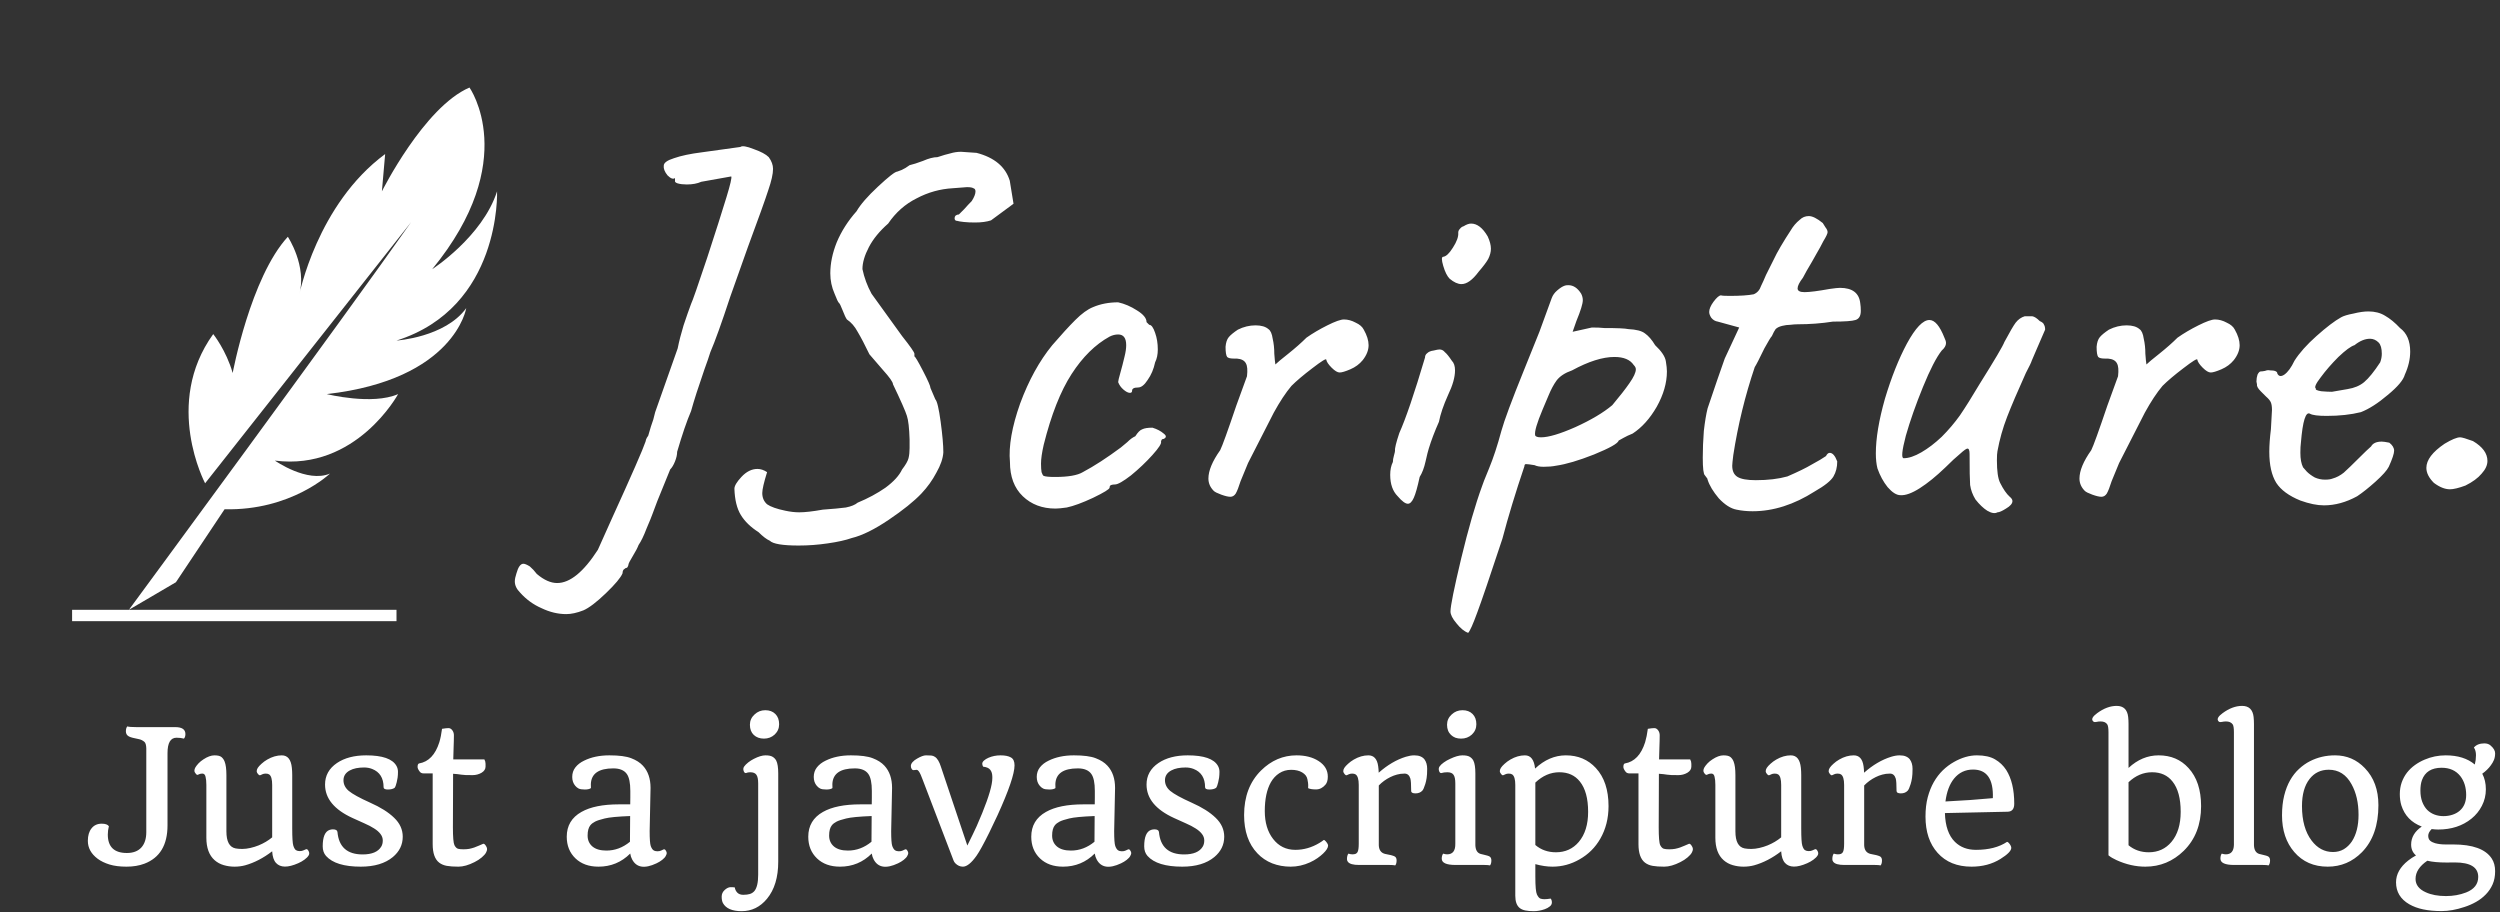 <svg width="896" height="327" viewBox="0 0 896 327" fill="none" xmlns="http://www.w3.org/2000/svg">
<rect x="0" y="0" width="896" height="327" fill="#333333" stroke="none"/>
<path fill="#fff" d="M209.088 218.752C206.784 219.648 204.736 220.096 202.944 220.096C200 220.096 197.056 219.392 194.112 217.984C191.168 216.704 188.608 214.848 186.432 212.416C185.152 211.136 184.512 209.792 184.512 208.384C184.512 207.616 184.704 206.656 185.088 205.504C185.728 203.2 186.56 202.048 187.584 202.048C188.096 202.048 188.864 202.368 189.888 203.008C190.784 203.776 191.616 204.672 192.384 205.696C194.944 207.872 197.376 208.96 199.68 208.96C204.288 208.96 209.152 204.992 214.272 197.056L219.264 185.92C226.432 170.176 230.464 160.96 231.36 158.272C231.36 158.144 231.424 157.888 231.552 157.504C231.68 157.12 231.936 156.672 232.32 156.16C232.448 155.648 232.768 154.56 233.28 152.896C233.92 151.232 234.432 149.504 234.816 147.712L242.88 124.864C243.392 122.304 244.096 119.552 244.992 116.608C246.016 113.536 246.912 110.976 247.68 108.928C248.192 107.904 250.112 102.4 253.44 92.416C254.976 87.552 256.32 83.392 257.472 79.936C257.984 78.4 258.944 75.328 260.352 70.72C261.76 66.112 262.336 63.616 262.08 63.232L251.328 65.152C249.92 65.792 248.192 66.112 246.144 66.112C244.864 66.112 243.776 65.984 242.88 65.728C242.112 65.472 241.792 65.152 241.92 64.768V63.808C241.28 64.32 240.384 64 239.232 62.848C238.208 61.568 237.76 60.416 237.888 59.392C237.888 58.368 239.104 57.472 241.536 56.704C244.096 55.808 247.424 55.104 251.52 54.592L265.344 52.672C265.984 52.16 267.584 52.416 270.144 53.44C272.704 54.336 274.496 55.296 275.52 56.32C276.544 57.728 277.056 59.136 277.056 60.544C277.056 62.336 276.48 64.896 275.328 68.224C274.304 71.424 271.872 78.208 268.032 88.576L261.696 106.432C258.624 115.776 256.256 122.368 254.592 126.208C254.08 127.872 253.376 129.92 252.48 132.352C250.304 138.624 248.704 143.616 247.68 147.328C246.144 150.912 244.48 155.776 242.688 161.92C242.688 162.944 242.432 164.096 241.92 165.376C241.408 166.656 240.832 167.616 240.192 168.256L235.584 179.584L233.856 184.192C233.6 184.96 232.896 186.688 231.744 189.376C230.72 192.064 229.76 194.048 228.864 195.328C228.48 196.352 227.776 197.696 226.752 199.36C225.728 201.024 225.216 202.048 225.216 202.432C225.216 202.56 225.152 202.752 225.024 203.008C224.896 203.392 224.64 203.584 224.256 203.584C224.128 203.712 223.872 203.904 223.488 204.16C223.232 204.544 223.104 204.992 223.104 205.504C222.464 207.04 220.48 209.408 217.152 212.608C213.824 215.808 211.136 217.856 209.088 218.752ZM275.885 193.792C274.733 193.28 273.389 192.256 271.853 190.72C269.037 188.928 266.925 186.88 265.517 184.576C264.109 182.272 263.341 179.136 263.213 175.168C263.213 174.144 264.045 172.736 265.709 170.944C267.501 169.024 269.421 168.064 271.469 168.064C272.621 168.064 273.773 168.448 274.925 169.216C273.773 172.928 273.197 175.424 273.197 176.704C273.197 178.368 273.773 179.712 274.925 180.736C276.205 181.632 278.381 182.4 281.453 183.04C283.245 183.424 284.909 183.616 286.445 183.616C288.493 183.616 291.309 183.296 294.893 182.656C298.477 182.4 301.229 182.144 303.149 181.888C305.069 181.504 306.477 180.928 307.373 180.16C311.085 178.624 314.413 176.832 317.357 174.784C320.301 172.608 322.285 170.432 323.309 168.256C324.589 166.592 325.357 165.248 325.613 164.224C325.869 163.2 325.997 161.984 325.997 160.576C325.997 159.168 325.997 158.144 325.997 157.504C325.869 153.408 325.549 150.592 325.037 149.056C324.525 147.392 322.861 143.616 320.045 137.728C320.045 136.96 318.829 135.232 316.397 132.544C313.965 129.728 312.365 127.872 311.597 126.976C309.933 123.52 308.525 120.832 307.373 118.912C306.349 116.992 305.069 115.52 303.533 114.496C303.149 113.984 302.637 112.896 301.997 111.232C301.357 109.568 300.909 108.672 300.653 108.544C300.525 108.416 300.333 108.096 300.077 107.584C299.821 106.944 299.501 106.176 299.117 105.28C298.093 102.976 297.581 100.544 297.581 97.984C297.581 94.4 298.349 90.688 299.885 86.848C301.549 82.88 303.917 79.168 306.989 75.712C308.397 73.28 310.957 70.336 314.669 66.88C318.509 63.296 320.813 61.504 321.581 61.504C321.837 61.376 322.349 61.184 323.117 60.928C324.013 60.544 324.973 59.968 325.997 59.2C327.149 58.944 328.749 58.432 330.797 57.664C332.845 56.768 334.573 56.32 335.981 56.32C337.901 55.68 339.437 55.232 340.589 54.976C341.869 54.592 343.149 54.4 344.429 54.4L349.997 54.784C356.397 56.448 360.365 59.776 361.901 64.768L363.245 73.024L355.181 78.976C353.645 79.488 351.725 79.744 349.421 79.744C347.885 79.744 346.541 79.68 345.389 79.552C344.237 79.424 343.469 79.296 343.085 79.168C342.445 79.168 342.125 78.848 342.125 78.208C342.125 77.824 342.253 77.504 342.509 77.248C342.893 76.992 343.277 76.864 343.661 76.864C344.045 76.48 344.685 75.84 345.581 74.944C346.477 73.92 347.373 72.96 348.269 72.064C349.165 70.656 349.613 69.504 349.613 68.608C349.613 67.968 349.357 67.584 348.845 67.456C348.461 67.2 347.693 67.072 346.541 67.072L341.549 67.456C336.941 67.712 332.589 68.928 328.493 71.104C324.397 73.152 321.005 76.16 318.317 80.128C315.245 82.816 312.941 85.632 311.405 88.576C309.869 91.52 309.101 94.144 309.101 96.448C309.741 99.52 310.829 102.464 312.365 105.28L323.309 120.448C326.253 124.16 327.725 126.272 327.725 126.784V127.744C327.981 127.744 329.005 129.472 330.797 132.928C332.589 136.384 333.485 138.432 333.485 139.072L335.213 143.104C335.853 143.744 336.493 146.432 337.133 151.168C337.773 155.904 338.093 159.552 338.093 162.112C337.965 164.288 337.133 166.72 335.597 169.408C334.189 172.096 332.397 174.592 330.221 176.896C327.533 179.712 323.629 182.848 318.509 186.304C313.389 189.76 308.973 191.936 305.26 192.832C303.085 193.6 300.205 194.24 296.621 194.752C293.165 195.264 289.709 195.52 286.253 195.52C280.493 195.52 277.037 194.944 275.885 193.792ZM382.316 181.888C380.524 182.144 379.18 182.272 378.284 182.272C373.548 182.272 369.644 180.8 366.572 177.856C363.5 174.912 361.964 170.816 361.964 165.568C361.452 159.936 362.668 152.96 365.612 144.64C368.684 136.32 372.524 129.344 377.132 123.712C380.332 120 383.084 116.992 385.388 114.688C387.692 112.384 389.804 110.848 391.724 110.08C394.412 108.928 397.42 108.352 400.748 108.352C403.052 108.864 405.292 109.824 407.468 111.232C409.772 112.64 410.924 114.048 410.924 115.456L411.884 116.416C412.652 116.416 413.356 117.376 413.996 119.296C414.636 121.088 414.956 123.072 414.956 125.248C414.956 127.04 414.636 128.576 413.996 129.856C413.484 132.288 412.588 134.4 411.308 136.192C410.156 137.984 409.004 138.88 407.852 138.88C406.444 138.88 405.74 139.264 405.74 140.032C405.74 140.544 405.484 140.8 404.972 140.8C404.332 140.8 403.564 140.416 402.668 139.648C401.772 138.88 401.132 137.984 400.748 136.96C400.748 136.576 401.004 135.488 401.516 133.696C402.028 131.904 402.54 129.92 403.052 127.744C403.436 126.208 403.628 124.864 403.628 123.712C403.628 121.152 402.668 119.872 400.748 119.872C399.724 119.872 398.7 120.128 397.676 120.64C392.556 123.456 388.012 127.936 384.044 134.08C380.076 140.224 376.748 148.672 374.06 159.424C373.42 162.24 373.1 164.48 373.1 166.144C373.1 167.424 373.164 168.448 373.292 169.216C373.548 169.984 373.804 170.432 374.06 170.56C374.7 170.816 376.044 170.944 378.092 170.944C382.828 170.944 386.156 170.368 388.076 169.216C392.172 167.04 396.716 164.096 401.708 160.384C402.22 160 402.988 159.36 404.012 158.464C405.036 157.44 405.996 156.736 406.892 156.352C407.788 154.944 408.62 154.112 409.388 153.856C410.156 153.472 411.372 153.28 413.036 153.28C414.7 153.792 416.044 154.496 417.068 155.392C418.092 156.16 418.092 156.8 417.068 157.312C416.684 157.312 416.428 157.44 416.3 157.696C416.172 157.952 416.108 158.144 416.108 158.272C416.364 158.912 415.34 160.512 413.036 163.072C410.732 165.632 408.172 168.064 405.356 170.368C402.54 172.544 400.62 173.632 399.596 173.632C399.084 173.632 398.636 173.696 398.252 173.824C397.868 173.952 397.676 174.272 397.676 174.784C397.676 175.296 395.692 176.512 391.724 178.432C387.884 180.224 384.748 181.376 382.316 181.888ZM440.966 178.048C440.198 178.048 439.11 177.792 437.702 177.28C436.294 176.768 435.398 176.32 435.014 175.936C433.734 174.656 433.094 173.184 433.094 171.52C433.094 168.704 434.502 165.312 437.318 161.344C438.086 159.808 440.006 154.496 443.078 145.408L446.918 134.848C447.174 132.672 447.046 131.136 446.534 130.24C446.022 129.216 444.934 128.64 443.27 128.512H442.118C440.966 128.512 440.198 128.32 439.814 127.936C439.43 127.424 439.238 126.208 439.238 124.288C439.366 122.752 439.75 121.6 440.39 120.832C441.03 120.064 442.118 119.168 443.654 118.144C445.702 117.12 447.814 116.608 449.99 116.608C452.038 116.608 453.574 117.056 454.598 117.952C455.366 118.464 455.878 119.616 456.134 121.408C456.518 123.072 456.71 124.864 456.71 126.784C456.838 128.576 456.966 129.856 457.094 130.624C457.734 129.984 459.27 128.704 461.702 126.784C464.262 124.736 466.438 122.816 468.23 121.024C470.406 119.488 472.902 118.016 475.718 116.608C478.534 115.2 480.518 114.496 481.67 114.496C483.078 114.496 484.486 114.88 485.894 115.648C487.302 116.288 488.262 117.12 488.774 118.144C489.926 120.192 490.502 122.048 490.502 123.712C490.502 125.504 489.798 127.296 488.39 129.088C487.238 130.496 485.766 131.584 483.974 132.352C482.182 133.12 480.902 133.504 480.134 133.504C479.366 133.504 478.406 132.928 477.254 131.776C476.102 130.624 475.462 129.664 475.334 128.896C475.334 128.384 473.67 129.408 470.342 131.968C467.142 134.4 464.646 136.512 462.854 138.304C460.806 140.736 458.694 143.936 456.518 147.904C454.47 151.872 451.398 157.888 447.302 165.952C446.918 166.848 446.022 169.024 444.614 172.48C443.974 174.528 443.398 176 442.886 176.896C442.374 177.664 441.734 178.048 440.966 178.048ZM519.561 99.904C518.665 99.008 517.897 97.472 517.257 95.296C516.617 93.12 516.617 92.032 517.257 92.032C518.281 91.904 519.433 90.816 520.713 88.768C522.121 86.592 522.761 84.8 522.633 83.392C522.633 82.88 522.825 82.432 523.209 82.048C523.593 81.536 524.041 81.216 524.553 81.088C525.577 80.448 526.473 80.128 527.241 80.128C529.417 80.128 531.401 81.664 533.193 84.736C533.961 86.4 534.345 87.872 534.345 89.152C534.345 90.304 534.025 91.52 533.385 92.8C532.745 93.952 531.593 95.488 529.929 97.408C527.753 100.352 525.705 101.824 523.785 101.824C522.505 101.824 521.097 101.184 519.561 99.904ZM500.937 177.856C499.145 176.064 498.249 173.504 498.249 170.176C498.249 168.384 498.569 166.848 499.209 165.568C499.209 164.928 499.337 164.16 499.593 163.264C499.849 162.368 499.977 161.792 499.977 161.536C499.849 160.768 500.361 158.656 501.513 155.2C503.817 150.08 506.889 141.056 510.729 128.128C510.729 127.488 510.985 126.976 511.497 126.592C512.009 126.08 512.777 125.76 513.801 125.632C514.825 125.376 515.529 125.248 515.913 125.248C516.681 125.248 517.321 125.568 517.833 126.208C518.473 126.72 519.305 127.744 520.329 129.28C521.097 130.048 521.481 131.2 521.481 132.736C521.481 135.168 520.649 138.112 518.985 141.568C517.321 145.28 516.233 148.48 515.721 151.168C514.185 154.624 512.969 157.824 512.073 160.768C511.817 161.536 511.433 163.072 510.921 165.376C510.409 167.68 509.705 169.536 508.809 170.944C508.041 174.528 507.337 177.024 506.697 178.432C506.057 179.84 505.353 180.544 504.585 180.544C503.689 180.544 502.473 179.648 500.937 177.856ZM526.19 226.816C524.782 226.304 523.374 225.152 521.966 223.36C520.558 221.696 519.854 220.288 519.854 219.136C519.854 217.216 521.134 210.88 523.694 200.128C526.254 189.504 528.75 180.864 531.182 174.208C531.31 173.696 532.142 171.584 533.678 167.872C535.214 164.16 536.686 159.68 538.094 154.432C539.118 150.72 541.806 143.488 546.158 132.736L551.726 118.912L556.142 106.816C556.526 105.792 557.166 104.896 558.062 104.128C559.086 103.232 559.982 102.656 560.75 102.4C561.006 102.272 561.454 102.208 562.094 102.208C563.886 102.208 565.422 103.232 566.702 105.28C567.086 106.048 567.278 106.816 567.278 107.584C567.278 108.864 566.51 111.36 564.974 115.072L563.63 118.912L570.542 117.376C572.334 117.376 573.806 117.44 574.958 117.568C579.566 117.568 582.446 117.696 583.598 117.952C586.414 118.08 588.398 118.592 589.55 119.488C590.83 120.384 592.046 121.792 593.198 123.712C595.502 125.888 596.782 127.808 597.038 129.472C597.294 131.008 597.422 132.224 597.422 133.12C597.422 137.216 596.206 141.44 593.774 145.792C591.342 150.016 588.462 153.216 585.134 155.392C583.854 155.904 582.766 156.416 581.87 156.928C580.974 157.44 580.398 157.76 580.142 157.888C579.886 158.912 576.942 160.576 571.31 162.88C565.806 165.056 561.262 166.4 557.678 166.912C556.398 167.168 554.926 167.296 553.262 167.296C551.854 167.296 550.766 167.104 549.998 166.72C548.462 166.464 547.438 166.336 546.926 166.336C546.542 166.336 546.35 166.592 546.35 167.104C543.15 176.576 540.526 185.216 538.478 193.024C533.998 206.592 530.99 215.424 529.454 219.52C527.918 223.744 526.83 226.176 526.19 226.816ZM550.19 155.968C550.318 156.48 551.022 156.736 552.302 156.736C554.99 156.736 559.086 155.52 564.59 153.088C570.222 150.528 574.638 147.904 577.838 145.216C580.526 142.016 582.574 139.392 583.982 137.344C585.518 135.168 586.286 133.504 586.286 132.352C586.286 131.84 586.03 131.328 585.518 130.816C584.238 128.896 581.934 127.936 578.606 127.936C574.382 127.936 569.326 129.536 563.438 132.736C560.878 133.632 559.022 134.848 557.87 136.384C556.846 137.792 555.886 139.584 554.99 141.76C554.094 143.936 553.39 145.6 552.878 146.752C550.83 151.616 549.934 154.688 550.19 155.968ZM622.368 182.656C620.32 182.272 618.208 180.928 616.032 178.624C613.984 176.192 612.64 173.952 612 171.904C612 171.648 611.872 171.392 611.616 171.136C611.36 170.752 611.168 170.496 611.04 170.368C610.528 169.984 610.272 167.872 610.272 164.032C610.272 160.96 610.4 157.76 610.656 154.432C611.04 151.104 611.488 148.416 612 146.368L615.456 136.192L618.144 128.512L623.328 117.376L615.648 115.264C614.752 115.136 613.984 114.688 613.344 113.92C612.832 113.152 612.576 112.448 612.576 111.808C612.576 110.784 613.088 109.568 614.112 108.16C615.264 106.624 616.16 105.856 616.8 105.856C617.184 105.984 618.208 106.048 619.872 106.048C623.712 106.048 626.592 105.856 628.512 105.472C629.792 104.96 630.688 103.936 631.2 102.4C631.712 101.376 632.288 100.096 632.928 98.56C633.696 97.024 634.4 95.616 635.04 94.336C635.424 93.568 636 92.416 636.768 90.88C637.664 89.216 638.752 87.36 640.032 85.312C640.288 84.928 640.864 84.032 641.76 82.624C642.656 81.088 643.744 79.808 645.024 78.784C645.92 77.888 647.008 77.44 648.288 77.44C649.568 77.44 651.232 78.272 653.28 79.936C653.536 80.32 653.856 80.832 654.24 81.472C654.752 82.112 655.008 82.688 655.008 83.2C655.008 83.712 654.496 84.8 653.472 86.464C652.704 88 651.936 89.408 651.168 90.688C650.528 91.84 649.952 92.864 649.44 93.76C647.904 96.32 646.816 98.24 646.176 99.52C644.896 101.184 644.256 102.464 644.256 103.36C644.256 104.256 645.088 104.704 646.752 104.704C648.544 104.704 651.552 104.32 655.776 103.552C657.568 103.296 658.784 103.168 659.424 103.168C663.904 103.168 666.336 105.024 666.72 108.736C666.848 109.504 666.912 110.4 666.912 111.424C666.912 113.216 666.272 114.304 664.992 114.688C663.84 115.072 661.152 115.264 656.928 115.264C652.832 115.904 648.608 116.224 644.256 116.224C643.488 116.224 642.592 116.288 641.568 116.416C640.672 116.416 639.712 116.544 638.688 116.8C637.664 117.056 636.896 117.44 636.384 117.952C636 118.464 635.552 119.296 635.04 120.448C634.656 120.832 633.76 122.304 632.352 124.864C630.56 128.576 629.408 130.816 628.896 131.584C625.44 141.824 622.88 152.32 621.216 163.072C620.96 165.12 620.832 166.4 620.832 166.912C620.832 168.832 621.472 170.176 622.752 170.944C624.032 171.712 626.208 172.096 629.28 172.096C633.632 172.096 637.408 171.648 640.608 170.752C644.448 169.088 647.328 167.68 649.248 166.528C650.4 165.888 651.424 165.312 652.32 164.8C653.344 164.16 654.048 163.712 654.432 163.456C654.816 162.688 655.264 162.304 655.776 162.304C656.8 162.304 657.696 163.328 658.464 165.376C658.464 167.424 658.016 169.216 657.12 170.752C656.224 172.288 653.984 174.08 650.4 176.128C642.976 180.864 635.552 183.232 628.128 183.232C626.08 183.232 624.16 183.04 622.368 182.656ZM715.883 183.616C714.987 184.128 713.771 183.936 712.235 183.04C710.827 182.144 709.419 180.8 708.01 179.008C706.987 177.344 706.347 175.616 706.091 173.824C705.963 172.032 705.899 168.32 705.899 162.688C705.899 161.408 705.643 160.768 705.131 160.768C704.747 160.768 703.851 161.408 702.443 162.688C701.035 163.84 699.307 165.44 697.259 167.488C693.931 170.688 690.859 173.184 688.043 174.976C685.227 176.768 682.923 177.6 681.131 177.472C679.723 177.472 678.187 176.512 676.523 174.592C674.987 172.672 673.771 170.432 672.875 167.872C672.491 166.336 672.299 164.544 672.299 162.496C672.299 157.12 673.387 150.592 675.562 142.912C677.867 135.232 680.491 128.64 683.435 123.136C686.507 117.504 689.195 114.688 691.499 114.688C693.419 114.688 695.211 116.8 696.875 121.024C697.259 121.792 697.451 122.432 697.451 122.944C697.451 123.84 696.939 124.736 695.915 125.632C693.995 128.064 691.755 132.416 689.195 138.688C686.635 144.96 684.587 150.784 683.051 156.16C681.643 161.536 681.387 164.224 682.283 164.224C684.075 164.224 686.187 163.52 688.619 162.112C691.051 160.704 693.483 158.848 695.915 156.544C698.347 154.112 700.523 151.552 702.443 148.864C704.363 146.048 706.731 142.272 709.547 137.536C714.923 128.96 717.867 123.968 718.379 122.56C720.299 118.976 721.643 116.672 722.411 115.648C723.307 114.496 724.395 113.728 725.675 113.344H728.363C729.131 113.472 730.027 114.048 731.051 115.072C731.947 115.456 732.459 115.904 732.587 116.416C732.843 116.8 732.971 117.376 732.971 118.144L729.899 125.248L728.171 129.28C728.043 129.792 727.339 131.264 726.059 133.696C723.115 140.224 720.875 145.472 719.339 149.44C717.803 153.408 716.651 157.504 715.883 161.728C715.755 162.368 715.691 163.456 715.691 164.992C715.691 168.832 716.075 171.52 716.843 173.056C717.995 175.36 719.147 177.024 720.299 178.048C720.939 178.56 721.259 179.072 721.259 179.584C721.259 180.48 720.491 181.376 718.955 182.272C717.547 183.168 716.523 183.616 715.883 183.616ZM753.153 178.048C752.385 178.048 751.297 177.792 749.889 177.28C748.481 176.768 747.585 176.32 747.201 175.936C745.921 174.656 745.281 173.184 745.281 171.52C745.281 168.704 746.689 165.312 749.505 161.344C750.273 159.808 752.193 154.496 755.265 145.408L759.105 134.848C759.361 132.672 759.233 131.136 758.721 130.24C758.209 129.216 757.121 128.64 755.457 128.512H754.305C753.153 128.512 752.385 128.32 752.001 127.936C751.617 127.424 751.425 126.208 751.425 124.288C751.553 122.752 751.937 121.6 752.577 120.832C753.217 120.064 754.305 119.168 755.841 118.144C757.889 117.12 760.001 116.608 762.177 116.608C764.225 116.608 765.761 117.056 766.785 117.952C767.553 118.464 768.065 119.616 768.321 121.408C768.705 123.072 768.897 124.864 768.897 126.784C769.025 128.576 769.153 129.856 769.281 130.624C769.921 129.984 771.457 128.704 773.889 126.784C776.449 124.736 778.625 122.816 780.417 121.024C782.593 119.488 785.089 118.016 787.905 116.608C790.721 115.2 792.705 114.496 793.857 114.496C795.265 114.496 796.673 114.88 798.081 115.648C799.489 116.288 800.449 117.12 800.961 118.144C802.113 120.192 802.689 122.048 802.689 123.712C802.689 125.504 801.985 127.296 800.577 129.088C799.425 130.496 797.953 131.584 796.161 132.352C794.369 133.12 793.089 133.504 792.321 133.504C791.553 133.504 790.593 132.928 789.441 131.776C788.289 130.624 787.649 129.664 787.521 128.896C787.521 128.384 785.857 129.408 782.529 131.968C779.329 134.4 776.833 136.512 775.041 138.304C772.993 140.736 770.881 143.936 768.705 147.904C766.657 151.872 763.585 157.888 759.489 165.952C759.105 166.848 758.209 169.024 756.801 172.48C756.161 174.528 755.585 176 755.073 176.896C754.561 177.664 753.921 178.048 753.153 178.048ZM824.453 179.392C820.357 177.728 817.477 175.616 815.812 173.056C814.149 170.368 813.317 166.656 813.317 161.92C813.317 159.616 813.509 156.928 813.893 153.856L814.277 146.944C814.277 145.792 814.149 144.896 813.893 144.256C813.637 143.616 813.061 142.912 812.165 142.144C811.909 141.888 811.269 141.248 810.245 140.224C809.221 139.2 808.773 138.368 808.901 137.728L808.709 136.768C808.709 135.872 808.837 135.04 809.093 134.272C809.477 133.504 809.861 133.12 810.245 133.12C810.629 133.12 811.141 133.056 811.781 132.928C812.421 132.672 812.997 132.608 813.509 132.736C815.301 132.736 816.197 133.12 816.197 133.888C816.709 134.912 817.541 135.04 818.693 134.272C819.973 133.376 821.189 131.712 822.341 129.28C824.133 126.464 826.757 123.52 830.213 120.448C833.797 117.248 836.741 115.008 839.045 113.728C839.941 113.216 841.413 112.768 843.461 112.384C845.509 111.872 847.301 111.616 848.837 111.616C851.141 111.616 853.125 112.128 854.789 113.152C856.581 114.176 858.373 115.648 860.165 117.568C862.597 119.36 863.813 122.176 863.813 126.016C863.813 128.704 863.173 131.456 861.893 134.272C861.381 136.192 859.333 138.624 855.749 141.568C852.293 144.512 849.093 146.56 846.149 147.712C842.565 148.608 838.469 149.056 833.861 149.056C830.789 149.056 828.805 148.8 827.909 148.288C826.373 147.392 825.285 150.848 824.645 158.656C824.517 159.552 824.453 160.768 824.453 162.304C824.453 164.48 824.773 166.208 825.413 167.488C825.541 167.616 825.989 168.128 826.757 169.024C827.525 169.792 828.485 170.496 829.637 171.136C830.789 171.648 832.005 171.904 833.285 171.904C834.437 171.904 835.333 171.776 835.973 171.52C837.381 171.136 838.725 170.432 840.005 169.408C841.285 168.256 843.077 166.528 845.381 164.224C847.429 162.176 848.901 160.768 849.797 160C850.437 158.848 851.717 158.272 853.637 158.272C854.149 158.272 855.045 158.4 856.325 158.656C857.477 159.552 858.053 160.512 858.053 161.536C858.053 162.56 857.413 164.48 856.133 167.296C855.493 168.576 853.893 170.368 851.333 172.672C848.901 174.848 846.725 176.576 844.805 177.856C840.837 180.032 836.869 181.12 832.901 181.12C830.469 181.12 827.653 180.544 824.453 179.392ZM835.781 140.416C837.061 140.16 838.917 139.84 841.349 139.456C843.781 139.072 845.765 138.24 847.301 136.96C848.965 135.552 850.885 133.184 853.061 129.856C853.445 128.832 853.637 127.808 853.637 126.784C853.637 124.864 853.253 123.52 852.485 122.752C851.589 121.856 850.565 121.408 849.413 121.408C847.621 121.408 845.765 122.176 843.845 123.712C842.565 124.096 840.645 125.504 838.085 127.936C835.653 130.368 833.541 132.8 831.749 135.232C829.957 137.536 829.381 138.88 830.021 139.264C829.765 139.648 830.405 139.968 831.941 140.224C833.477 140.352 834.757 140.416 835.781 140.416ZM883.626 174.016C881.194 174.912 879.338 175.36 878.058 175.36C876.266 175.36 874.346 174.592 872.298 173.056C870.506 171.264 869.61 169.472 869.61 167.68C869.61 164.864 871.786 161.984 876.138 159.04C878.698 157.504 880.554 156.736 881.706 156.736C882.346 156.736 883.882 157.184 886.314 158.08C889.77 160.128 891.498 162.496 891.498 165.184C891.498 166.72 890.794 168.256 889.386 169.792C888.106 171.328 886.186 172.736 883.626 174.016Z"/>
<path fill="#fff" d="M63.259 264.399C61.11 264.399 60.036 266.247 60.036 269.942V295.82C60.036 302.867 57.275 307.443 51.754 309.549C49.863 310.258 47.726 310.612 45.341 310.612C42.956 310.612 40.926 310.354 39.25 309.839C37.574 309.323 36.156 308.636 34.996 307.776C32.654 306.015 31.483 303.877 31.483 301.363C31.483 299.473 31.924 297.979 32.805 296.884C33.685 295.767 34.899 295.208 36.446 295.208C37.735 295.208 38.595 295.509 39.024 296.11C38.767 297.142 38.638 298.141 38.638 299.107C38.638 303.512 40.915 305.714 45.47 305.714C47.704 305.714 49.423 305.069 50.626 303.78C51.829 302.47 52.431 300.622 52.431 298.237V268.17C52.388 267.031 52.173 266.279 51.786 265.914C51.185 265.377 50.476 265.033 49.659 264.883C48.843 264.711 48.155 264.561 47.597 264.432C47.06 264.303 46.598 264.142 46.211 263.948C45.48 263.562 45.115 262.949 45.115 262.111C45.115 261.316 45.287 260.726 45.631 260.339C46.125 260.511 47.188 260.597 48.821 260.597H62.775C65.225 260.597 66.449 261.424 66.449 263.078C66.449 263.787 66.277 264.335 65.934 264.722C65.16 264.507 64.269 264.399 63.259 264.399ZM73.958 281.318C73.958 280.094 73.861 279.116 73.668 278.386C73.496 277.634 73.131 277.258 72.572 277.258C72.164 277.258 71.842 277.301 71.606 277.387L70.832 277.709C70.682 277.752 70.499 277.666 70.284 277.451C69.876 277 69.672 276.592 69.672 276.227C69.672 275.84 69.79 275.442 70.026 275.034C70.284 274.604 70.66 274.121 71.154 273.584C71.67 273.047 72.25 272.574 72.894 272.166C74.356 271.199 75.677 270.716 76.858 270.716C78.04 270.716 78.878 270.92 79.372 271.328C79.866 271.736 80.242 272.273 80.5 272.939C80.93 274.014 81.144 275.636 81.144 277.806V297.979C81.144 301.61 82.24 303.641 84.432 304.07C85.098 304.199 85.882 304.264 86.784 304.264C87.708 304.264 88.686 304.146 89.717 303.909C90.769 303.673 91.769 303.361 92.714 302.975C94.54 302.223 96.151 301.267 97.548 300.106V281.318C97.548 279.277 97.183 278.021 96.452 277.548C96.151 277.354 95.754 277.258 95.26 277.258C94.766 277.258 94.368 277.333 94.067 277.483C93.788 277.634 93.552 277.741 93.358 277.806C93.186 277.87 93.036 277.87 92.907 277.806C92.778 277.72 92.639 277.602 92.488 277.451C92.166 277.086 92.005 276.721 92.005 276.355C92.005 275.99 92.134 275.604 92.392 275.195C92.671 274.766 93.111 274.282 93.713 273.745C94.314 273.187 95.002 272.682 95.775 272.23C97.516 271.221 99.256 270.716 100.996 270.716C103.102 270.716 104.305 272.209 104.605 275.195C104.691 276.033 104.734 276.903 104.734 277.806V296.884C104.734 300.192 104.863 302.255 105.121 303.071C105.379 303.888 105.69 304.425 106.056 304.683C106.421 304.919 106.872 305.037 107.409 305.037C107.946 305.037 108.387 304.951 108.73 304.779L109.697 304.36C109.977 304.296 110.224 304.425 110.438 304.747C110.89 305.413 110.954 306.015 110.632 306.552C110.31 307.089 109.805 307.604 109.117 308.099C108.451 308.593 107.699 309.022 106.861 309.388C103.145 311.021 100.502 310.988 98.934 309.291C98.117 308.41 97.655 307.014 97.548 305.102C94.39 307.529 91.156 309.205 87.848 310.129C86.644 310.451 85.377 310.612 84.045 310.612C82.734 310.612 81.445 310.43 80.178 310.064C78.932 309.699 77.847 309.108 76.923 308.292C74.946 306.552 73.958 303.866 73.958 300.235V281.318ZM137.477 282.156C137.477 278.848 136.102 276.656 133.352 275.582C132.471 275.238 131.515 275.066 130.483 275.066C129.474 275.066 128.528 275.152 127.647 275.324C126.788 275.496 126.025 275.765 125.359 276.13C123.855 276.946 123.104 278.117 123.104 279.643C123.104 281.104 123.727 282.371 124.973 283.445C126.348 284.584 128.904 285.991 132.643 287.667C136.381 289.321 139.26 291.137 141.279 293.113C143.32 295.068 144.341 297.324 144.341 299.881C144.341 302.76 143.159 305.188 140.796 307.164C138.024 309.463 134.189 310.612 129.291 310.612C123.297 310.612 119.15 309.334 116.852 306.777C116.057 305.875 115.659 304.726 115.659 303.329C115.659 299.956 116.486 297.99 118.141 297.432C118.549 297.303 118.936 297.238 119.301 297.238C120.311 297.238 120.858 297.55 120.944 298.173C121.417 303.544 124.425 306.229 129.968 306.229C133.298 306.229 135.521 305.295 136.639 303.426C137.004 302.824 137.187 302.094 137.187 301.234C137.187 300.375 136.907 299.591 136.349 298.882C135.812 298.173 135.06 297.518 134.093 296.916C133.126 296.293 131.977 295.691 130.645 295.111L126.358 293.178C119.784 290.17 116.497 286.174 116.497 281.189C116.497 277.967 117.926 275.389 120.783 273.455C123.49 271.629 126.981 270.716 131.257 270.716C137.058 270.716 140.667 271.973 142.085 274.486C142.45 275.131 142.633 275.84 142.633 276.613C142.633 277.387 142.59 278.085 142.504 278.708C142.418 279.31 142.311 279.857 142.182 280.352C141.967 281.297 141.72 281.963 141.44 282.35C140.882 282.758 140.076 282.962 139.023 282.962C137.992 282.962 137.477 282.693 137.477 282.156ZM162.355 288.021L162.323 296.497C162.323 300.042 162.506 302.18 162.871 302.91C163.236 303.619 163.666 304.049 164.16 304.199C164.654 304.328 165.288 304.393 166.062 304.393C166.835 304.393 167.533 304.339 168.156 304.231C168.801 304.103 169.402 303.941 169.961 303.748C170.52 303.555 171.057 303.34 171.572 303.104L173.151 302.427C173.517 302.298 173.925 302.674 174.376 303.555C174.505 303.791 174.569 304.07 174.569 304.393C174.569 304.693 174.44 305.091 174.183 305.585C173.925 306.079 173.42 306.648 172.668 307.293C171.938 307.916 171.078 308.475 170.09 308.969C167.941 310.064 166.008 310.612 164.289 310.612C162.592 310.612 161.206 310.516 160.132 310.322C159.058 310.129 158.145 309.742 157.393 309.162C155.846 307.959 155.072 305.757 155.072 302.556V277.193H151.882C151.216 277.193 150.732 276.979 150.432 276.549C149.916 275.883 149.658 275.324 149.658 274.873C149.658 274.121 149.841 273.702 150.206 273.616C153.622 273.036 156.039 270.501 157.457 266.011C157.865 264.657 158.188 263.057 158.424 261.209C159.455 261.037 160.229 260.951 160.744 260.951C161.281 260.951 161.743 261.22 162.13 261.757C162.517 262.294 162.699 262.917 162.678 263.626C162.678 264.335 162.667 265.001 162.646 265.624C162.624 266.247 162.603 266.924 162.581 267.654L162.452 272.166H173.603C173.882 272.66 174.021 273.187 174.021 273.745V274.744C174.021 275.646 173.538 276.388 172.571 276.968C171.604 277.526 170.53 277.806 169.349 277.806C168.188 277.806 167.351 277.795 166.835 277.773C166.341 277.73 165.857 277.688 165.385 277.645L163.967 277.451C163.473 277.408 162.946 277.365 162.388 277.322V277.677L162.355 288.021ZM225.874 305.907C222.737 309.044 218.945 310.612 214.498 310.612C211.061 310.612 208.311 309.624 206.248 307.647C204.164 305.649 203.122 303.061 203.122 299.881C203.122 295.928 204.884 292.963 208.407 290.986C211.587 289.182 216.066 288.279 221.846 288.279H225.874C225.896 287.463 225.906 286.668 225.906 285.895V283.478C225.906 280.599 225.487 278.568 224.649 277.387C223.704 276.055 222.093 275.389 219.815 275.389C214.595 275.389 211.909 277.258 211.759 280.996C211.737 281.576 211.748 282.06 211.791 282.446C211.361 282.79 210.631 282.962 209.6 282.962C208.59 282.962 207.849 282.844 207.376 282.607C206.925 282.371 206.527 282.049 206.184 281.641C205.453 280.803 205.088 279.739 205.088 278.45C205.088 277.14 205.464 276.001 206.216 275.034C206.989 274.046 208.031 273.24 209.342 272.617C211.898 271.35 214.917 270.716 218.397 270.716C221.878 270.716 224.488 271.06 226.229 271.747C227.99 272.413 229.387 273.305 230.418 274.422C232.244 276.398 233.157 279.052 233.157 282.382L232.835 297.851C232.835 300.665 232.964 302.448 233.222 303.2C233.501 303.952 233.823 304.457 234.188 304.715C234.575 304.973 235.037 305.102 235.574 305.102C236.133 305.102 236.584 305.016 236.928 304.844L237.83 304.425C238.131 304.317 238.389 304.446 238.604 304.812C238.84 305.155 238.958 305.467 238.958 305.746C238.958 306.004 238.84 306.348 238.604 306.777C238.389 307.207 237.97 307.669 237.347 308.163C236.745 308.636 236.058 309.055 235.284 309.42C231.009 311.439 228.098 310.967 226.551 308.002C226.229 307.422 226.003 306.724 225.874 305.907ZM225.777 301.686C225.777 298.592 225.799 295.52 225.842 292.469C221.373 292.641 218.333 292.931 216.722 293.339C215.132 293.726 213.982 294.102 213.273 294.467C212.564 294.832 212.006 295.262 211.598 295.756C210.932 296.572 210.599 297.808 210.599 299.462C210.599 301.095 211.179 302.405 212.339 303.394C213.499 304.36 215.164 304.844 217.334 304.844C220.406 304.844 223.221 303.791 225.777 301.686ZM273.795 264.722C272.312 264.722 271.099 264.281 270.153 263.4C269.229 262.52 268.768 261.306 268.768 259.759C268.768 258.298 269.326 257.062 270.443 256.053C271.518 255.043 272.796 254.538 274.278 254.538C275.782 254.538 276.985 254.989 277.888 255.892C278.79 256.794 279.241 258.019 279.241 259.565C279.241 261.026 278.704 262.262 277.63 263.271C276.577 264.238 275.299 264.722 273.795 264.722ZM263.354 318.057C263.439 318.744 263.729 319.356 264.224 319.894C264.739 320.431 265.459 320.699 266.383 320.699C267.328 320.699 268.112 320.603 268.735 320.409C269.38 320.216 269.928 319.861 270.379 319.346C271.281 318.25 271.732 316.295 271.732 313.48V280.803C271.732 279.299 271.518 278.257 271.088 277.677C270.68 277.075 269.938 276.774 268.864 276.774C268.306 276.774 267.801 276.871 267.35 277.064C266.941 277.107 266.651 276.807 266.479 276.162C266.329 275.604 266.415 275.109 266.737 274.68C267.06 274.229 267.532 273.756 268.155 273.262C268.778 272.768 269.455 272.338 270.186 271.973C271.818 271.135 273.204 270.716 274.343 270.716C275.481 270.716 276.33 270.888 276.889 271.231C277.469 271.575 277.909 272.037 278.21 272.617C278.683 273.562 278.919 275.088 278.919 277.193V308.808C278.919 314.437 277.576 318.873 274.891 322.117C272.441 325.082 269.412 326.564 265.803 326.564C262.408 326.564 260.174 325.598 259.1 323.664C258.799 323.084 258.648 322.311 258.648 321.344C258.648 320.398 259.024 319.593 259.776 318.927C260.507 318.282 261.205 317.96 261.871 317.96C262.537 317.96 263.031 317.992 263.354 318.057ZM312.435 305.907C309.298 309.044 305.506 310.612 301.059 310.612C297.621 310.612 294.871 309.624 292.809 307.647C290.725 305.649 289.683 303.061 289.683 299.881C289.683 295.928 291.444 292.963 294.968 290.986C298.147 289.182 302.627 288.279 308.406 288.279H312.435C312.456 287.463 312.467 286.668 312.467 285.895V283.478C312.467 280.599 312.048 278.568 311.21 277.387C310.265 276.055 308.653 275.389 306.376 275.389C301.155 275.389 298.47 277.258 298.319 280.996C298.298 281.576 298.309 282.06 298.352 282.446C297.922 282.79 297.191 282.962 296.16 282.962C295.15 282.962 294.409 282.844 293.937 282.607C293.485 282.371 293.088 282.049 292.744 281.641C292.014 280.803 291.648 279.739 291.648 278.45C291.648 277.14 292.024 276.001 292.776 275.034C293.55 274.046 294.592 273.24 295.902 272.617C298.459 271.35 301.478 270.716 304.958 270.716C308.438 270.716 311.049 271.06 312.789 271.747C314.551 272.413 315.947 273.305 316.979 274.422C318.805 276.398 319.718 279.052 319.718 282.382L319.396 297.851C319.396 300.665 319.524 302.448 319.782 303.2C320.062 303.952 320.384 304.457 320.749 304.715C321.136 304.973 321.598 305.102 322.135 305.102C322.693 305.102 323.145 305.016 323.488 304.844L324.391 304.425C324.691 304.317 324.949 304.446 325.164 304.812C325.4 305.155 325.519 305.467 325.519 305.746C325.519 306.004 325.4 306.348 325.164 306.777C324.949 307.207 324.53 307.669 323.907 308.163C323.306 308.636 322.618 309.055 321.845 309.42C317.569 311.439 314.658 310.967 313.111 308.002C312.789 307.422 312.563 306.724 312.435 305.907ZM312.338 301.686C312.338 298.592 312.359 295.52 312.402 292.469C307.934 292.641 304.894 292.931 303.282 293.339C301.692 293.726 300.543 294.102 299.834 294.467C299.125 294.832 298.566 295.262 298.158 295.756C297.492 296.572 297.159 297.808 297.159 299.462C297.159 301.095 297.739 302.405 298.899 303.394C300.06 304.36 301.725 304.844 303.895 304.844C306.967 304.844 309.781 303.791 312.338 301.686ZM341.761 308.421C334.585 289.687 330.89 280.019 330.675 279.417C330.46 278.794 330.234 278.225 329.998 277.709C329.461 276.506 328.978 275.904 328.548 275.904C328.269 275.904 327.957 275.937 327.613 276.001C327.27 276.065 326.99 275.947 326.775 275.646C326.561 275.346 326.453 274.97 326.453 274.519C326.453 274.067 326.657 273.605 327.065 273.133C327.495 272.66 328.021 272.252 328.645 271.908C329.998 271.113 331.072 270.716 331.867 270.716C332.662 270.716 333.296 270.737 333.769 270.78C334.241 270.823 334.682 270.984 335.09 271.264C335.949 271.822 336.669 273.025 337.249 274.873L346.691 303.039C348.195 300.01 349.312 297.689 350.043 296.078L352.041 291.373C354.447 285.443 355.65 281.275 355.65 278.869V278.45C355.65 277.376 355.403 276.527 354.909 275.904C354.437 275.281 353.588 274.905 352.363 274.776C352.148 274.433 352.041 274.078 352.041 273.713C352.041 273.326 352.245 272.95 352.653 272.585C353.083 272.198 353.62 271.865 354.265 271.586C355.597 271.006 357.047 270.716 358.615 270.716C360.205 270.716 361.43 270.963 362.289 271.457C363.17 271.93 363.61 272.875 363.61 274.293C363.61 277.301 361.569 283.284 357.487 292.243L354.555 298.398C352.535 302.48 351.01 305.252 349.979 306.713C348.131 309.312 346.509 310.612 345.112 310.612C344.103 310.612 343.2 310.215 342.405 309.42C342.126 309.141 341.911 308.808 341.761 308.421ZM392.356 305.907C389.22 309.044 385.428 310.612 380.98 310.612C377.543 310.612 374.793 309.624 372.73 307.647C370.646 305.649 369.604 303.061 369.604 299.881C369.604 295.928 371.366 292.963 374.89 290.986C378.069 289.182 382.549 288.279 388.328 288.279H392.356C392.378 287.463 392.389 286.668 392.389 285.895V283.478C392.389 280.599 391.97 278.568 391.132 277.387C390.187 276.055 388.575 275.389 386.298 275.389C381.077 275.389 378.392 277.258 378.241 280.996C378.22 281.576 378.23 282.06 378.273 282.446C377.844 282.79 377.113 282.962 376.082 282.962C375.072 282.962 374.331 282.844 373.858 282.607C373.407 282.371 373.01 282.049 372.666 281.641C371.936 280.803 371.57 279.739 371.57 278.45C371.57 277.14 371.946 276.001 372.698 275.034C373.472 274.046 374.514 273.24 375.824 272.617C378.381 271.35 381.399 270.716 384.88 270.716C388.36 270.716 390.971 271.06 392.711 271.747C394.473 272.413 395.869 273.305 396.9 274.422C398.727 276.398 399.64 279.052 399.64 282.382L399.317 297.851C399.317 300.665 399.446 302.448 399.704 303.2C399.983 303.952 400.306 304.457 400.671 304.715C401.058 304.973 401.52 305.102 402.057 305.102C402.615 305.102 403.066 305.016 403.41 304.844L404.312 304.425C404.613 304.317 404.871 304.446 405.086 304.812C405.322 305.155 405.44 305.467 405.44 305.746C405.44 306.004 405.322 306.348 405.086 306.777C404.871 307.207 404.452 307.669 403.829 308.163C403.228 308.636 402.54 309.055 401.767 309.42C397.491 311.439 394.58 310.967 393.033 308.002C392.711 307.422 392.485 306.724 392.356 305.907ZM392.26 301.686C392.26 298.592 392.281 295.52 392.324 292.469C387.855 292.641 384.815 292.931 383.204 293.339C381.614 293.726 380.465 294.102 379.756 294.467C379.047 294.832 378.488 295.262 378.08 295.756C377.414 296.572 377.081 297.808 377.081 299.462C377.081 301.095 377.661 302.405 378.821 303.394C379.981 304.36 381.646 304.844 383.816 304.844C386.889 304.844 389.703 303.791 392.26 301.686ZM431.898 282.156C431.898 278.848 430.523 276.656 427.773 275.582C426.893 275.238 425.937 275.066 424.905 275.066C423.896 275.066 422.95 275.152 422.069 275.324C421.21 275.496 420.447 275.765 419.781 276.13C418.277 276.946 417.525 278.117 417.525 279.643C417.525 281.104 418.148 282.371 419.395 283.445C420.77 284.584 423.326 285.991 427.064 287.667C430.803 289.321 433.682 291.137 435.701 293.113C437.742 295.068 438.763 297.324 438.763 299.881C438.763 302.76 437.581 305.188 435.218 307.164C432.446 309.463 428.611 310.612 423.713 310.612C417.719 310.612 413.572 309.334 411.273 306.777C410.479 305.875 410.081 304.726 410.081 303.329C410.081 299.956 410.908 297.99 412.562 297.432C412.971 297.303 413.357 297.238 413.723 297.238C414.732 297.238 415.28 297.55 415.366 298.173C415.839 303.544 418.847 306.229 424.39 306.229C427.72 306.229 429.943 305.295 431.061 303.426C431.426 302.824 431.608 302.094 431.608 301.234C431.608 300.375 431.329 299.591 430.771 298.882C430.233 298.173 429.481 297.518 428.515 296.916C427.548 296.293 426.398 295.691 425.066 295.111L420.78 293.178C414.206 290.17 410.919 286.174 410.919 281.189C410.919 277.967 412.348 275.389 415.205 273.455C417.912 271.629 421.403 270.716 425.679 270.716C431.479 270.716 435.089 271.973 436.507 274.486C436.872 275.131 437.055 275.84 437.055 276.613C437.055 277.387 437.012 278.085 436.926 278.708C436.84 279.31 436.732 279.857 436.604 280.352C436.389 281.297 436.142 281.963 435.862 282.35C435.304 282.758 434.498 282.962 433.445 282.962C432.414 282.962 431.898 282.693 431.898 282.156ZM468.83 282.479L468.862 281.318C468.862 280.91 468.766 280.223 468.572 279.256C468.379 278.268 467.756 277.462 466.703 276.839C465.672 276.216 464.351 275.904 462.739 275.904C461.149 275.904 459.731 276.312 458.485 277.129C457.261 277.924 456.262 278.998 455.488 280.352C454.027 282.93 453.297 286.378 453.297 290.696C453.297 294.778 454.285 298.098 456.262 300.654C458.281 303.275 460.945 304.586 464.254 304.586C467.262 304.586 470.141 303.759 472.891 302.104C473.557 301.696 474.072 301.342 474.438 301.041C474.652 301.041 474.899 301.213 475.179 301.557C475.716 302.18 475.984 302.685 475.984 303.071C475.984 303.437 475.834 303.866 475.533 304.36C475.232 304.833 474.792 305.349 474.212 305.907C473.653 306.444 472.977 306.992 472.182 307.551C471.387 308.109 470.495 308.614 469.507 309.065C467.251 310.097 464.941 310.612 462.578 310.612C460.215 310.612 458.002 310.215 455.939 309.42C453.898 308.604 452.137 307.411 450.654 305.843C447.475 302.513 445.885 297.937 445.885 292.114C445.885 285.497 447.904 280.18 451.943 276.162C455.617 272.531 459.86 270.716 464.673 270.716C467.831 270.716 470.463 271.393 472.568 272.746C474.781 274.164 475.888 276.033 475.888 278.354C475.888 279.621 475.608 280.577 475.05 281.222C474.083 282.36 472.955 282.93 471.666 282.93C470.398 282.93 469.453 282.779 468.83 282.479ZM500.058 310.161C499.606 310.054 498.919 310 497.995 310H487.07C485.008 310 483.687 309.635 483.106 308.904C482.87 308.625 482.752 308.303 482.752 307.938C482.752 307.035 482.924 306.369 483.268 305.939C483.783 306.111 484.256 306.197 484.686 306.197C485.137 306.197 485.513 306.144 485.813 306.036C486.114 305.907 486.351 305.703 486.522 305.424C486.823 304.908 486.974 303.898 486.974 302.395V281.318C486.974 279.299 486.598 278.042 485.846 277.548C485.545 277.354 485.147 277.258 484.653 277.258C484.159 277.258 483.762 277.333 483.461 277.483C483.182 277.634 482.945 277.741 482.752 277.806C482.58 277.87 482.43 277.87 482.301 277.806C482.172 277.72 482.043 277.602 481.914 277.451C481.592 277.064 481.431 276.699 481.431 276.355C481.431 275.99 481.56 275.604 481.817 275.195C482.097 274.766 482.537 274.282 483.139 273.745C483.74 273.187 484.428 272.682 485.201 272.23C486.941 271.221 488.682 270.716 490.422 270.716C492.398 270.716 493.569 272.005 493.935 274.583C494.042 275.335 494.106 276.119 494.128 276.936C497.265 274.164 500.498 272.263 503.828 271.231C504.945 270.888 505.955 270.716 506.857 270.716C507.781 270.716 508.533 270.845 509.113 271.103C509.715 271.36 510.188 271.715 510.531 272.166C511.176 273.047 511.498 274.175 511.498 275.55C511.498 276.925 511.434 278.021 511.305 278.837C511.176 279.653 511.015 280.373 510.821 280.996C510.435 282.264 510.069 283.069 509.726 283.413C509.124 284.036 508.318 284.348 507.309 284.348C506.277 284.348 505.762 284.047 505.762 283.445C505.762 281.146 505.665 279.675 505.472 279.03C505.106 277.849 504.419 277.258 503.409 277.258C502.399 277.258 501.486 277.376 500.67 277.612C499.854 277.827 499.059 278.128 498.285 278.515C496.717 279.288 495.342 280.287 494.16 281.512V302.942C494.225 304.64 494.966 305.671 496.384 306.036C496.792 306.144 497.254 306.24 497.77 306.326C498.285 306.412 498.726 306.52 499.091 306.648C499.478 306.756 499.778 306.885 499.993 307.035C500.358 307.314 500.541 307.766 500.541 308.389C500.541 309.162 500.38 309.753 500.058 310.161ZM523.647 264.722C522.917 264.722 522.24 264.614 521.617 264.399C521.016 264.163 520.489 263.83 520.038 263.4C519.093 262.498 518.62 261.284 518.62 259.759C518.62 258.298 519.179 257.062 520.296 256.053C521.37 255.043 522.659 254.538 524.163 254.538C525.667 254.538 526.87 254.989 527.772 255.892C528.675 256.794 529.126 258.019 529.126 259.565C529.126 261.026 528.589 262.262 527.515 263.271C526.462 264.238 525.173 264.722 523.647 264.722ZM521.682 310C518.373 310 516.719 309.248 516.719 307.744C516.719 306.971 516.891 306.369 517.234 305.939C517.75 306.111 518.223 306.197 518.652 306.197C520.65 306.197 521.628 304.93 521.585 302.395V280.803C521.585 279.299 521.37 278.257 520.94 277.677C520.532 277.075 519.791 276.774 518.717 276.774C517.922 276.774 517.202 276.871 516.558 277.064C516.171 277.107 515.892 276.807 515.72 276.162C515.569 275.582 515.655 275.077 515.978 274.647C516.3 274.196 516.794 273.734 517.46 273.262C518.147 272.768 518.899 272.338 519.716 271.973C521.478 271.135 522.949 270.716 524.131 270.716C525.312 270.716 526.183 270.888 526.741 271.231C527.321 271.575 527.762 272.037 528.062 272.617C528.535 273.562 528.771 275.088 528.771 277.193V302.942C528.836 304.64 529.448 305.671 530.608 306.036C530.931 306.144 531.328 306.24 531.801 306.326C532.273 306.412 532.692 306.52 533.058 306.648C533.444 306.756 533.745 306.885 533.96 307.035C534.325 307.314 534.508 307.766 534.508 308.389C534.508 309.162 534.347 309.753 534.024 310.161C533.573 310.054 532.886 310 531.962 310H521.682ZM555.777 322.053C556.057 322.418 556.196 322.88 556.196 323.438C556.196 323.997 555.949 324.47 555.455 324.856C554.961 325.265 554.359 325.598 553.65 325.855C552.297 326.328 550.997 326.564 549.751 326.564C548.505 326.564 547.474 326.479 546.657 326.307C545.841 326.135 545.164 325.834 544.627 325.404C543.596 324.545 543.08 323.095 543.08 321.054V281.318C543.08 279.299 542.704 278.042 541.952 277.548C541.651 277.354 541.254 277.258 540.76 277.258C540.266 277.258 539.868 277.333 539.567 277.483C539.288 277.634 539.052 277.741 538.858 277.806C538.687 277.87 538.536 277.87 538.407 277.806C538.278 277.72 538.149 277.602 538.021 277.451C537.698 277.064 537.537 276.699 537.537 276.355C537.537 275.99 537.666 275.604 537.924 275.195C538.203 274.766 538.644 274.282 539.245 273.745C539.847 273.187 540.534 272.682 541.308 272.23C543.048 271.221 544.788 270.716 546.528 270.716C548.634 270.716 549.848 272.295 550.17 275.453C553.543 272.295 557.217 270.716 561.191 270.716C565.574 270.716 569.162 272.23 571.955 275.26C574.984 278.525 576.499 283.08 576.499 288.924C576.499 293.285 575.511 297.185 573.534 300.622C571.729 303.759 569.248 306.219 566.09 308.002C563.061 309.742 559.838 310.612 556.422 310.612C554.51 310.612 552.458 310.312 550.267 309.71V314.189C550.267 317.67 550.46 319.808 550.847 320.603C551.255 321.419 551.663 321.902 552.071 322.053C552.501 322.203 552.984 322.278 553.521 322.278C554.08 322.278 554.832 322.203 555.777 322.053ZM550.267 280.48V302.846C552.308 304.586 554.768 305.456 557.646 305.456C560.998 305.456 563.727 304.221 565.832 301.75C568.066 299.107 569.184 295.509 569.184 290.954C569.184 286.163 568.195 282.543 566.219 280.094C564.457 277.881 562.008 276.774 558.871 276.774C555.734 276.774 552.866 278.01 550.267 280.48ZM594.514 288.021L594.481 296.497C594.481 300.042 594.664 302.18 595.029 302.91C595.395 303.619 595.824 304.049 596.318 304.199C596.812 304.328 597.446 304.393 598.22 304.393C598.993 304.393 599.691 304.339 600.314 304.231C600.959 304.103 601.561 303.941 602.119 303.748C602.678 303.555 603.215 303.34 603.73 303.104L605.31 302.427C605.675 302.298 606.083 302.674 606.534 303.555C606.663 303.791 606.728 304.07 606.728 304.393C606.728 304.693 606.599 305.091 606.341 305.585C606.083 306.079 605.578 306.648 604.826 307.293C604.096 307.916 603.236 308.475 602.248 308.969C600.1 310.064 598.166 310.612 596.447 310.612C594.75 310.612 593.364 310.516 592.29 310.322C591.216 310.129 590.303 309.742 589.551 309.162C588.004 307.959 587.23 305.757 587.23 302.556V277.193H584.04C583.374 277.193 582.891 276.979 582.59 276.549C582.074 275.883 581.816 275.324 581.816 274.873C581.816 274.121 581.999 273.702 582.364 273.616C585.78 273.036 588.197 270.501 589.615 266.011C590.023 264.657 590.346 263.057 590.582 261.209C591.613 261.037 592.387 260.951 592.902 260.951C593.439 260.951 593.901 261.22 594.288 261.757C594.675 262.294 594.857 262.917 594.836 263.626C594.836 264.335 594.825 265.001 594.804 265.624C594.782 266.247 594.761 266.924 594.739 267.654L594.61 272.166H605.761C606.04 272.66 606.18 273.187 606.18 273.745V274.744C606.18 275.646 605.696 276.388 604.729 276.968C603.763 277.526 602.688 277.806 601.507 277.806C600.347 277.806 599.509 277.795 598.993 277.773C598.499 277.73 598.016 277.688 597.543 277.645L596.125 277.451C595.631 277.408 595.104 277.365 594.546 277.322V277.677L594.514 288.021ZM614.784 281.318C614.784 280.094 614.688 279.116 614.494 278.386C614.322 277.634 613.957 277.258 613.398 277.258C612.99 277.258 612.668 277.301 612.432 277.387L611.658 277.709C611.508 277.752 611.325 277.666 611.11 277.451C610.702 277 610.498 276.592 610.498 276.227C610.498 275.84 610.616 275.442 610.853 275.034C611.11 274.604 611.486 274.121 611.98 273.584C612.496 273.047 613.076 272.574 613.721 272.166C615.182 271.199 616.503 270.716 617.685 270.716C618.866 270.716 619.704 270.92 620.198 271.328C620.692 271.736 621.068 272.273 621.326 272.939C621.756 274.014 621.971 275.636 621.971 277.806V297.979C621.971 301.61 623.066 303.641 625.258 304.07C625.924 304.199 626.708 304.264 627.61 304.264C628.534 304.264 629.512 304.146 630.543 303.909C631.596 303.673 632.595 303.361 633.54 302.975C635.366 302.223 636.978 301.267 638.374 300.106V281.318C638.374 279.277 638.009 278.021 637.278 277.548C636.978 277.354 636.58 277.258 636.086 277.258C635.592 277.258 635.194 277.333 634.894 277.483C634.614 277.634 634.378 277.741 634.185 277.806C634.013 277.87 633.862 277.87 633.733 277.806C633.604 277.72 633.465 277.602 633.314 277.451C632.992 277.086 632.831 276.721 632.831 276.355C632.831 275.99 632.96 275.604 633.218 275.195C633.497 274.766 633.938 274.282 634.539 273.745C635.141 273.187 635.828 272.682 636.602 272.23C638.342 271.221 640.082 270.716 641.822 270.716C643.928 270.716 645.131 272.209 645.432 275.195C645.518 276.033 645.561 276.903 645.561 277.806V296.884C645.561 300.192 645.689 302.255 645.947 303.071C646.205 303.888 646.517 304.425 646.882 304.683C647.247 304.919 647.698 305.037 648.235 305.037C648.772 305.037 649.213 304.951 649.557 304.779L650.523 304.36C650.803 304.296 651.05 304.425 651.265 304.747C651.716 305.413 651.78 306.015 651.458 306.552C651.136 307.089 650.631 307.604 649.943 308.099C649.277 308.593 648.525 309.022 647.688 309.388C643.971 311.021 641.328 310.988 639.76 309.291C638.943 308.41 638.481 307.014 638.374 305.102C635.216 307.529 631.982 309.205 628.674 310.129C627.471 310.451 626.203 310.612 624.871 310.612C623.561 310.612 622.271 310.43 621.004 310.064C619.758 309.699 618.673 309.108 617.749 308.292C615.772 306.552 614.784 303.866 614.784 300.235V281.318ZM674.017 310.161C673.565 310.054 672.878 310 671.954 310H661.029C658.967 310 657.646 309.635 657.065 308.904C656.829 308.625 656.711 308.303 656.711 307.938C656.711 307.035 656.883 306.369 657.227 305.939C657.742 306.111 658.215 306.197 658.645 306.197C659.096 306.197 659.472 306.144 659.772 306.036C660.073 305.907 660.31 305.703 660.481 305.424C660.782 304.908 660.933 303.898 660.933 302.395V281.318C660.933 279.299 660.557 278.042 659.805 277.548C659.504 277.354 659.106 277.258 658.612 277.258C658.118 277.258 657.721 277.333 657.42 277.483C657.141 277.634 656.904 277.741 656.711 277.806C656.539 277.87 656.389 277.87 656.26 277.806C656.131 277.72 656.002 277.602 655.873 277.451C655.551 277.064 655.39 276.699 655.39 276.355C655.39 275.99 655.519 275.604 655.776 275.195C656.056 274.766 656.496 274.282 657.098 273.745C657.699 273.187 658.387 272.682 659.16 272.23C660.9 271.221 662.641 270.716 664.381 270.716C666.357 270.716 667.528 272.005 667.894 274.583C668.001 275.335 668.065 276.119 668.087 276.936C671.224 274.164 674.457 272.263 677.787 271.231C678.904 270.888 679.914 270.716 680.816 270.716C681.74 270.716 682.492 270.845 683.072 271.103C683.674 271.36 684.146 271.715 684.49 272.166C685.135 273.047 685.457 274.175 685.457 275.55C685.457 276.925 685.393 278.021 685.264 278.837C685.135 279.653 684.974 280.373 684.78 280.996C684.394 282.264 684.028 283.069 683.685 283.413C683.083 284.036 682.277 284.348 681.268 284.348C680.236 284.348 679.721 284.047 679.721 283.445C679.721 281.146 679.624 279.675 679.431 279.03C679.065 277.849 678.378 277.258 677.368 277.258C676.358 277.258 675.445 277.376 674.629 277.612C673.812 277.827 673.018 278.128 672.244 278.515C670.676 279.288 669.301 280.287 668.119 281.512V302.942C668.184 304.64 668.925 305.671 670.343 306.036C670.751 306.144 671.213 306.24 671.729 306.326C672.244 306.412 672.685 306.52 673.05 306.648C673.437 306.756 673.737 306.885 673.952 307.035C674.317 307.314 674.5 307.766 674.5 308.389C674.5 309.162 674.339 309.753 674.017 310.161ZM690.098 292.662C690.098 290.062 690.366 287.753 690.903 285.733C691.44 283.714 692.16 281.909 693.062 280.319C693.986 278.708 695.061 277.301 696.285 276.098C697.531 274.895 698.863 273.896 700.281 273.101C703.074 271.511 705.824 270.716 708.531 270.716C711.238 270.716 713.408 271.199 715.041 272.166C716.674 273.111 718.006 274.379 719.037 275.969C720.949 278.998 721.905 283.026 721.905 288.054C721.905 289.923 721.121 290.879 719.553 290.922L697.059 291.405C697.188 296.067 698.391 299.516 700.668 301.75C702.602 303.641 705.104 304.586 708.177 304.586C712.753 304.586 716.47 303.63 719.327 301.718C719.521 301.718 719.757 301.879 720.036 302.201C720.573 302.846 720.842 303.404 720.842 303.877C720.842 304.908 719.553 306.229 716.975 307.841C714.01 309.688 710.551 310.612 706.598 310.612C701.441 310.612 697.392 308.969 694.448 305.682C691.548 302.459 690.098 298.119 690.098 292.662ZM697.252 287.248C703.439 286.947 709.101 286.55 714.235 286.056C714.472 279.224 712.108 275.808 707.146 275.808C704.374 275.808 702.107 276.882 700.346 279.03C698.734 281.007 697.703 283.746 697.252 287.248ZM762.865 275.228C766.088 272.22 769.687 270.716 773.661 270.716C778.044 270.716 781.61 272.23 784.36 275.26C787.368 278.525 788.872 283.08 788.872 288.924C788.872 295.498 786.81 300.826 782.685 304.908C778.796 308.711 774.198 310.612 768.892 310.612C765.433 310.612 761.984 309.828 758.547 308.26C757.43 307.766 756.474 307.196 755.679 306.552V262.466C755.679 260.983 755.528 260.027 755.228 259.598C754.776 258.91 753.981 258.566 752.843 258.566C752.327 258.566 751.844 258.62 751.393 258.728C750.941 258.813 750.63 258.813 750.458 258.728C750.286 258.62 750.136 258.48 750.007 258.309C749.556 257.621 750.093 256.719 751.618 255.602C753.981 253.861 756.312 252.991 758.611 252.991C761.061 252.991 762.436 254.312 762.736 256.955C762.822 257.75 762.865 258.588 762.865 259.469V275.228ZM762.865 280.352V302.942C764.885 304.618 767.302 305.456 770.116 305.456C773.446 305.456 776.153 304.221 778.237 301.75C780.45 299.129 781.557 295.53 781.557 290.954C781.557 286.142 780.579 282.521 778.624 280.094C776.884 277.881 774.445 276.774 771.309 276.774C768.193 276.774 765.379 277.967 762.865 280.352ZM800.731 310C797.444 310 795.801 309.248 795.801 307.744C795.801 306.949 795.962 306.348 796.284 305.939C796.8 306.111 797.283 306.197 797.734 306.197C799.604 306.197 800.57 305.069 800.635 302.813V262.466C800.635 260.962 800.484 260.006 800.184 259.598C799.689 258.91 798.895 258.566 797.799 258.566C797.305 258.566 796.821 258.62 796.349 258.728C795.897 258.813 795.575 258.813 795.382 258.728C795.21 258.62 795.07 258.48 794.963 258.309C794.533 257.6 795.07 256.697 796.574 255.602C798.938 253.861 801.269 252.991 803.567 252.991C806.017 252.991 807.392 254.312 807.692 256.955C807.778 257.75 807.821 258.588 807.821 259.469V302.942C807.886 304.618 808.498 305.649 809.658 306.036C810.002 306.144 810.399 306.24 810.851 306.326C811.323 306.412 811.753 306.52 812.14 306.648C812.526 306.756 812.827 306.885 813.042 307.035C813.407 307.314 813.59 307.766 813.59 308.389C813.59 309.141 813.418 309.731 813.074 310.161C812.645 310.054 811.957 310 811.012 310H800.731ZM817.876 292.211C817.876 289.59 818.134 287.237 818.649 285.153C819.165 283.069 819.874 281.232 820.776 279.643C821.679 278.053 822.742 276.699 823.967 275.582C825.191 274.443 826.502 273.52 827.898 272.811C830.627 271.414 833.624 270.716 836.89 270.716C841.079 270.716 844.635 272.241 847.557 275.292C850.801 278.644 852.423 283.069 852.423 288.569C852.423 295.788 850.457 301.406 846.525 305.424C843.109 308.883 839.017 310.612 834.247 310.612C829.263 310.612 825.267 308.861 822.259 305.359C819.337 301.986 817.876 297.604 817.876 292.211ZM836.148 305.359C837.588 305.359 838.877 305.026 840.016 304.36C841.154 303.673 842.121 302.738 842.916 301.557C844.506 299.107 845.301 295.928 845.301 292.018C845.301 287.721 844.463 284.068 842.787 281.061C840.896 277.602 838.179 275.872 834.634 275.872C831.776 275.872 829.488 276.968 827.77 279.159C825.943 281.479 825.03 284.724 825.03 288.892C825.03 294.112 826.18 298.237 828.479 301.267C830.541 303.995 833.098 305.359 836.148 305.359ZM871.501 297.142C870.685 297.958 870.276 298.753 870.276 299.526C870.276 300.3 870.502 300.891 870.953 301.299C871.404 301.686 871.995 301.986 872.726 302.201C873.843 302.502 875.078 302.652 876.432 302.652H879.203C886.207 302.652 890.815 304.328 893.028 307.68C893.845 308.926 894.253 310.44 894.253 312.224C894.253 314.028 893.952 315.607 893.351 316.961C892.749 318.314 891.943 319.507 890.934 320.538C889.924 321.591 888.753 322.493 887.421 323.245C886.089 323.997 884.682 324.609 883.199 325.082C880.299 326.049 877.592 326.532 875.078 326.532C872.564 326.532 870.362 326.328 868.472 325.92C866.603 325.533 864.938 324.921 863.477 324.083C860.318 322.257 858.739 319.636 858.739 316.22C858.739 313.319 860.189 310.72 863.09 308.421C863.971 307.733 864.905 307.121 865.894 306.584C864.733 305.617 864.153 304.317 864.153 302.685C864.153 300.128 865.421 297.979 867.956 296.239C864.239 294.821 861.801 292.286 860.641 288.634C860.275 287.431 860.093 286.088 860.093 284.605C860.093 283.123 860.318 281.727 860.77 280.416C861.242 279.105 861.876 277.935 862.671 276.903C863.487 275.872 864.433 274.97 865.507 274.196C866.581 273.423 867.73 272.778 868.955 272.263C871.361 271.231 873.886 270.716 876.528 270.716C880.89 270.716 884.37 271.812 886.97 274.003C887.249 272.929 887.389 271.822 887.389 270.684C887.389 269.545 887.142 268.621 886.647 267.912C887.485 266.924 888.731 266.43 890.386 266.43C891.331 266.43 892.083 266.688 892.642 267.203C893.716 268.127 894.253 269.051 894.253 269.975C894.253 270.877 894.113 271.672 893.834 272.359C893.555 273.025 893.189 273.659 892.738 274.261C891.943 275.378 890.912 276.388 889.645 277.29C890.504 278.901 890.934 280.771 890.934 282.897C890.934 285.003 890.461 286.969 889.516 288.795C888.592 290.6 887.346 292.136 885.777 293.403C882.555 296.003 878.58 297.303 873.854 297.303C873.209 297.303 872.425 297.249 871.501 297.142ZM869.922 290.277C870.695 291.029 871.576 291.588 872.564 291.953C873.553 292.318 874.605 292.501 875.723 292.501C876.861 292.501 877.925 292.34 878.913 292.018C879.923 291.695 880.793 291.223 881.523 290.6C883.092 289.268 883.876 287.377 883.876 284.928C883.876 282.221 883.178 279.965 881.781 278.16C880.191 276.162 877.957 275.163 875.078 275.163C871.447 275.163 869.095 276.646 868.021 279.61C867.655 280.62 867.473 281.866 867.473 283.349C867.473 284.831 867.688 286.163 868.117 287.345C868.568 288.526 869.17 289.504 869.922 290.277ZM869.954 308.485C867.14 310.397 865.732 312.567 865.732 314.995C865.732 317.101 866.957 318.701 869.406 319.797C871.361 320.699 873.768 321.15 876.625 321.15C879.225 321.15 881.631 320.721 883.844 319.861C886.744 318.723 888.194 316.864 888.194 314.286C888.194 310.827 885.391 309.098 879.783 309.098L876.915 309.13C873.993 309.13 871.673 308.915 869.954 308.485Z"/>
<path fill="#fff" d="M46.193 218.555C46.193 218.555 124.089 112.761 147.336 79.621L73.513 173.212C73.513 173.212 58.401 144.729 76.42 119.732C76.42 119.732 81.071 125.547 83.394 133.684C83.394 133.684 89.792 99.39 103.16 84.858C103.16 84.858 110.134 95.319 107.227 105.781C107.227 105.781 113.625 73.227 138.038 55.211L136.871 68.576C136.871 68.576 151.986 38.349 168.265 31.375C168.265 31.375 186.87 57.532 154.897 96.483C154.897 96.483 172.915 84.861 178.149 68.576C178.149 68.576 179.724 110.173 142.105 122.056C142.105 122.056 159.544 120.893 167.101 110.431C167.101 110.431 163.037 136.011 117.112 141.242C117.112 141.242 133.387 145.312 142.688 141.242C142.688 141.242 127.717 168.833 98.51 165.078C98.51 165.078 110.131 173.216 118.272 169.728C118.272 169.728 104.32 183.097 80.487 182.517L63.049 208.673L46.193 218.555Z"/>
<path fill="#fff" d="M142.105 218.555H25.841V222.625H142.105V218.555Z"/>
</svg>
